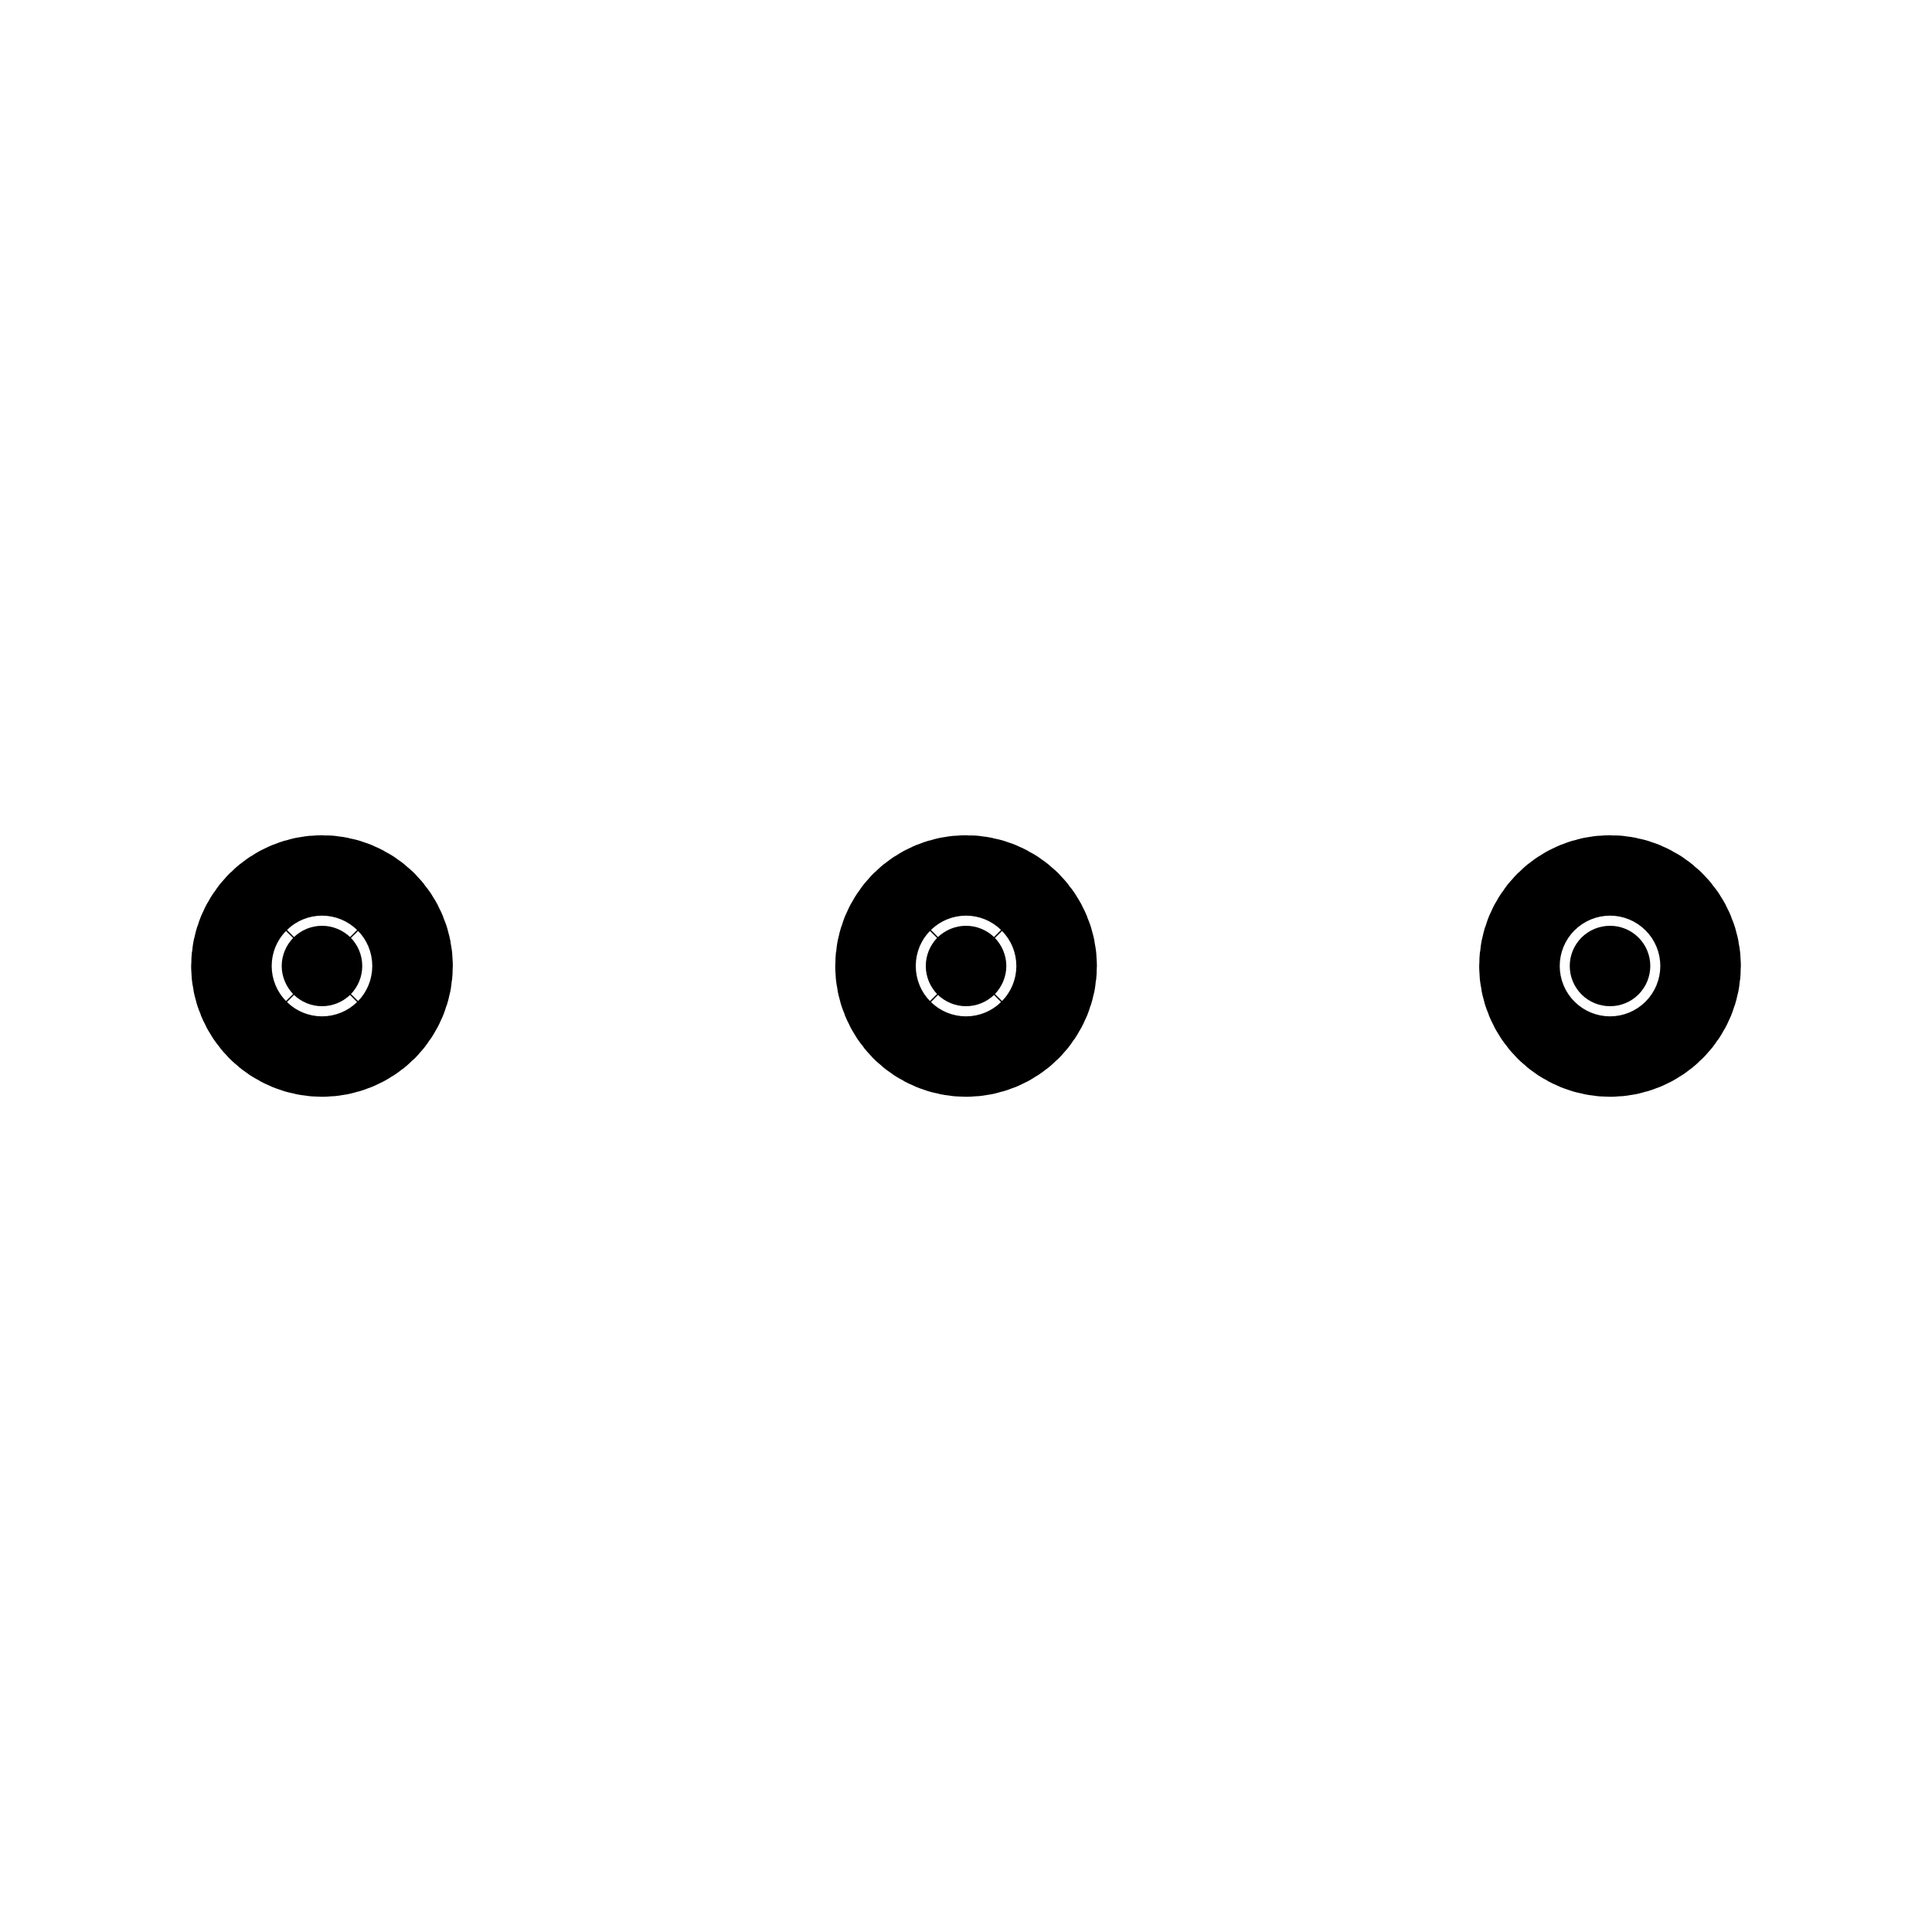 <svg width="16" height="16" viewBox="0 0 16 16" fill="none" xmlns="http://www.w3.org/2000/svg">
<path d="M13.334 8.333C13.422 8.333 13.507 8.298 13.569 8.236C13.632 8.173 13.667 8.088 13.667 8C13.667 7.911 13.632 7.827 13.569 7.764C13.507 7.702 13.422 7.667 13.334 7.667C13.245 7.667 13.16 7.702 13.098 7.764C13.035 7.827 13 7.911 13 8C13 8.088 13.035 8.173 13.098 8.236C13.16 8.298 13.245 8.333 13.334 8.333ZM8 8.333C8.089 8.333 8.173 8.298 8.236 8.236C8.298 8.173 8.334 8.088 8.334 8C8.334 7.911 8.298 7.827 8.236 7.764C8.173 7.702 8.089 7.667 8 7.667C7.912 7.667 7.827 7.702 7.764 7.764C7.702 7.827 7.667 7.911 7.667 8C7.667 8.088 7.702 8.173 7.764 8.236C7.827 8.298 7.912 8.333 8 8.333ZM2.667 8.333C2.755 8.333 2.84 8.298 2.903 8.236C2.965 8.173 3 8.088 3 8C3 7.911 2.965 7.827 2.903 7.764C2.84 7.702 2.755 7.667 2.667 7.667C2.578 7.667 2.494 7.702 2.431 7.764C2.369 7.827 2.333 7.911 2.333 8C2.333 8.088 2.369 8.173 2.431 8.236C2.494 8.298 2.578 8.333 2.667 8.333Z" fill="black" stroke="black" stroke-width="1.5" stroke-linecap="round" stroke-linejoin="round"/>
</svg>
